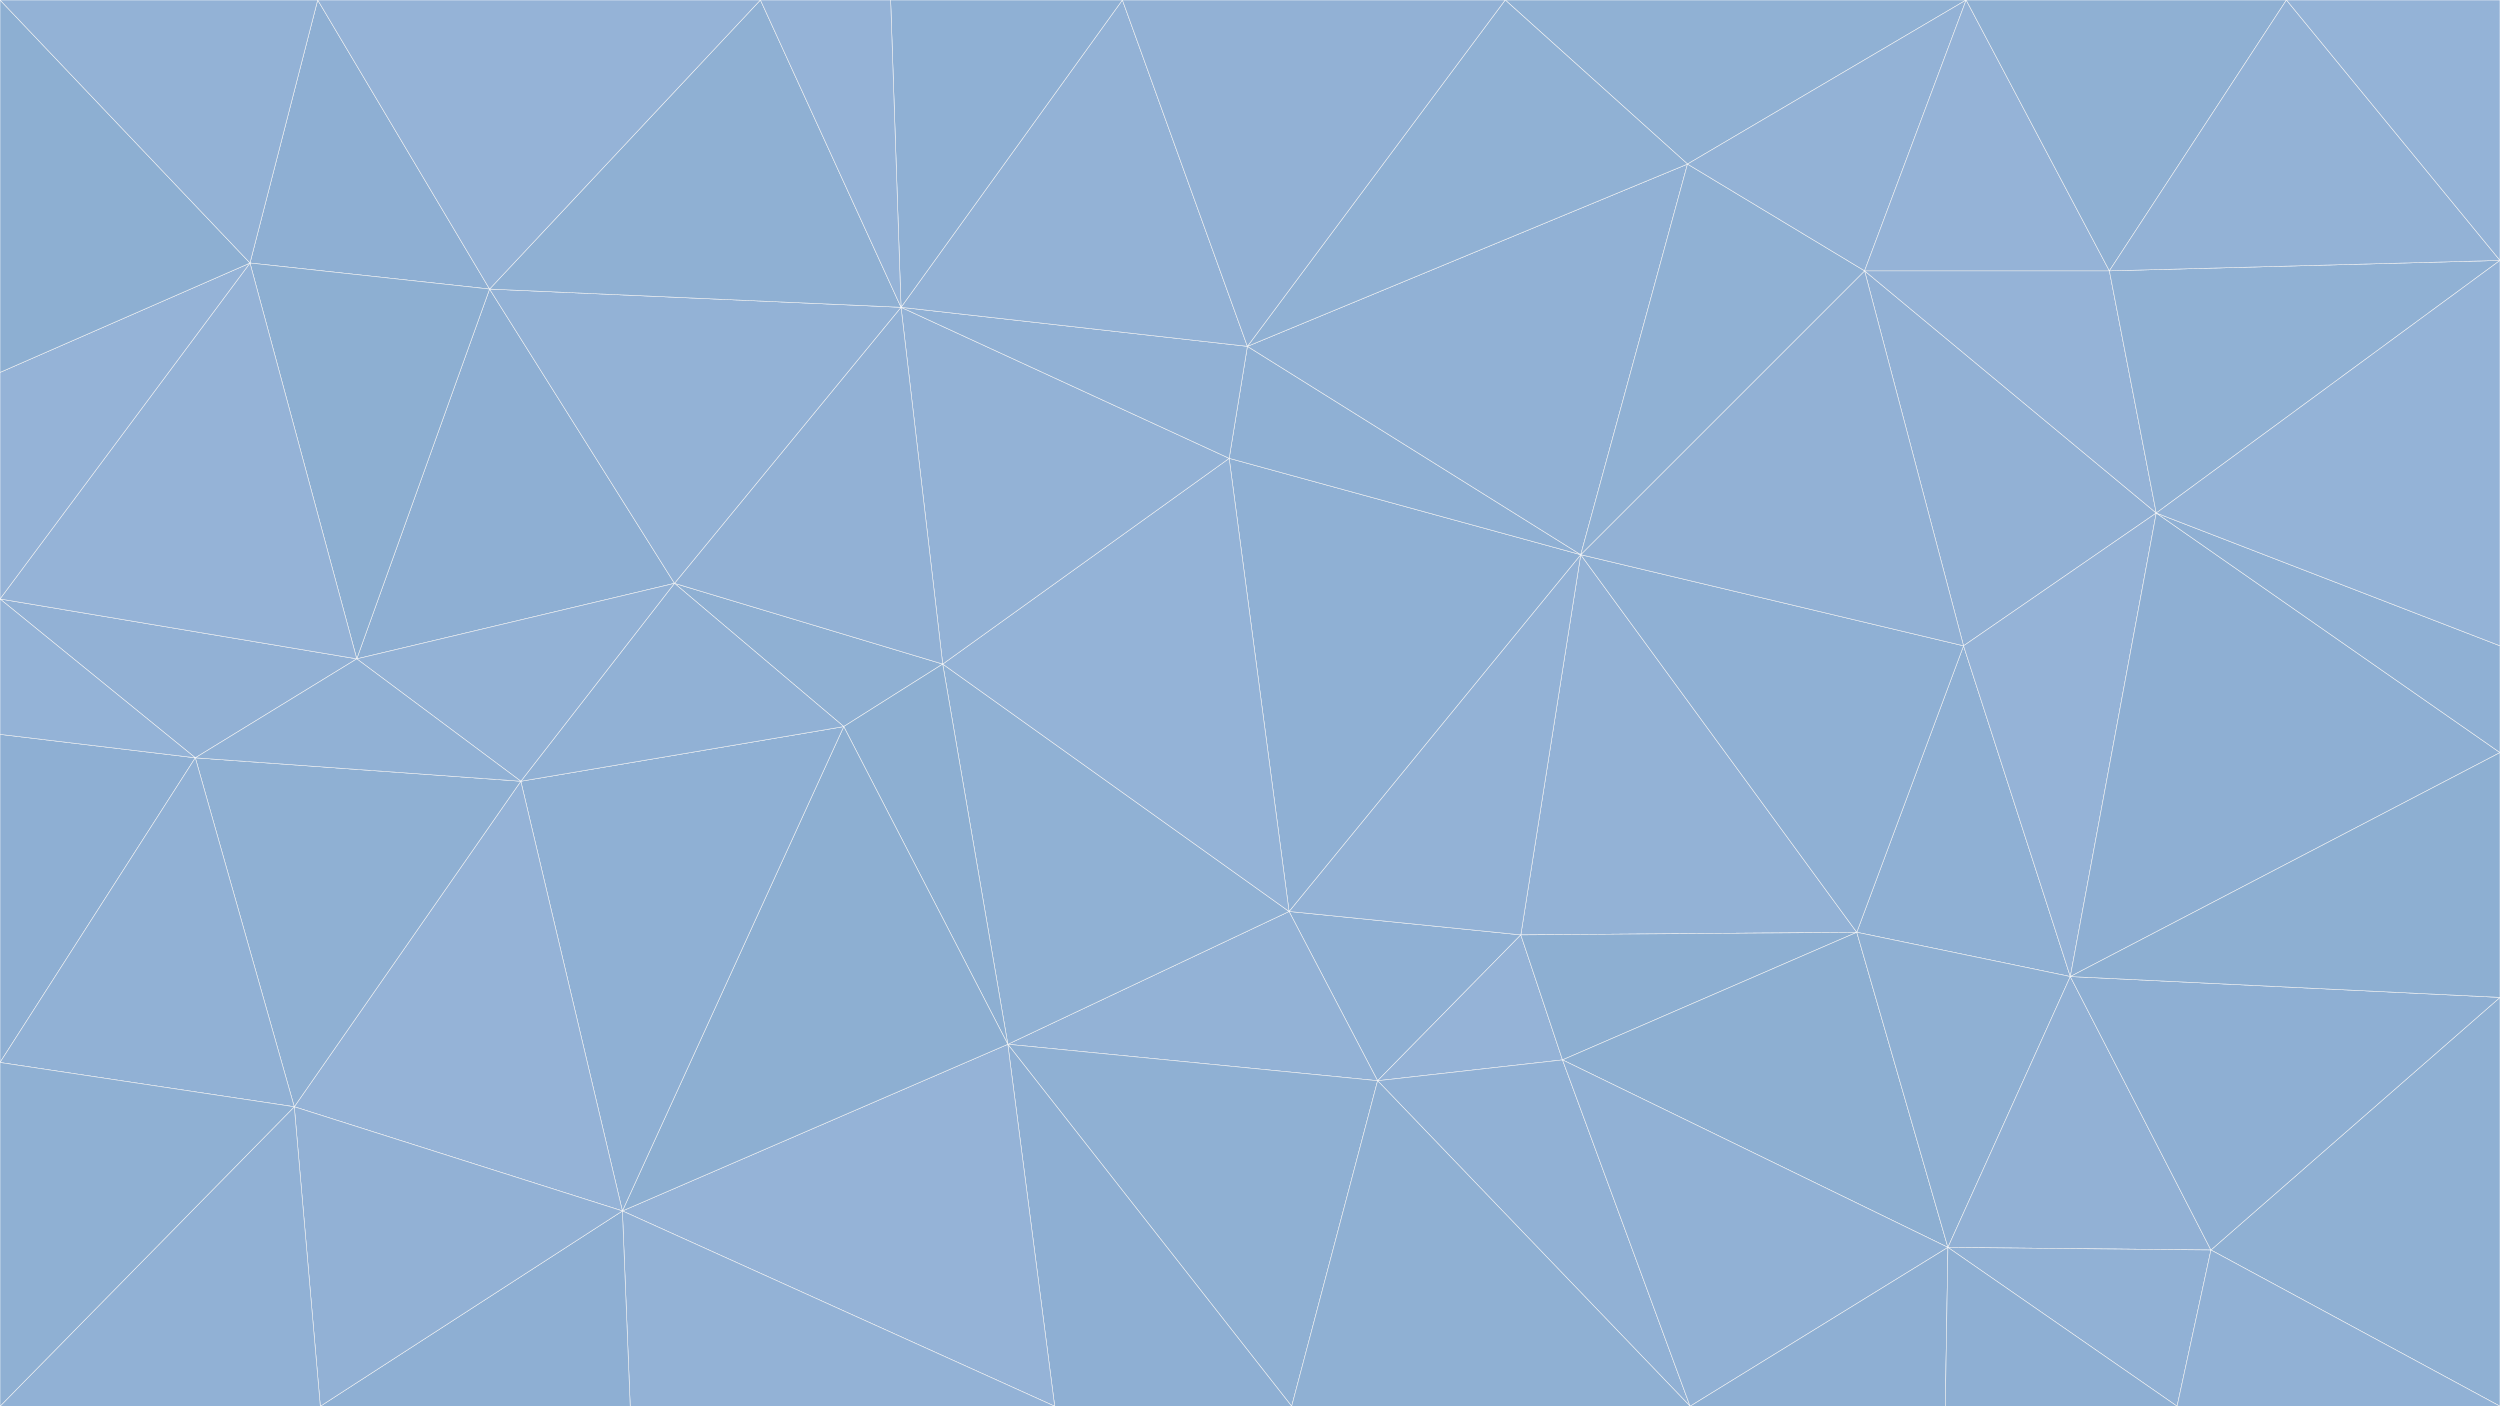 <svg id="background_wide" viewBox="0 0 960 540" width="960" height="540" xmlns="http://www.w3.org/2000/svg" xmlns:xlink="http://www.w3.org/1999/xlink" version="1.1">
<rect x="0" y="0" width="960" height="540" fill="#333333" stroke="none"/>
<g stroke-width="0.2" stroke-linejoin="bevel">
<path d="M495 350L529 415L584 359Z" fill="#8fb0d4" stroke="#FFFFFF"></path>
<path d="M529 415L600 407L584 359Z" fill="#95b3d7" stroke="#FFFFFF"></path>
<path d="M495 350L387 401L529 415Z" fill="#93b2d6" stroke="#FFFFFF"></path>
<path d="M713 358L607 213L584 359Z" fill="#93b2d6" stroke="#FFFFFF"></path>
<path d="M584 359L607 213L495 350Z" fill="#93b2d6" stroke="#FFFFFF"></path>
<path d="M495 350L362 255L387 401Z" fill="#90b1d4" stroke="#FFFFFF"></path>
<path d="M600 407L713 358L584 359Z" fill="#8dafd2" stroke="#FFFFFF"></path>
<path d="M387 401L496 540L529 415Z" fill="#8fb0d3" stroke="#FFFFFF"></path>
<path d="M529 415L649 540L600 407Z" fill="#91b1d5" stroke="#FFFFFF"></path>
<path d="M600 407L748 479L713 358Z" fill="#8dafd2" stroke="#FFFFFF"></path>
<path d="M607 213L472 176L495 350Z" fill="#8fb0d4" stroke="#FFFFFF"></path>
<path d="M496 540L649 540L529 415Z" fill="#8fb0d3" stroke="#FFFFFF"></path>
<path d="M472 176L362 255L495 350Z" fill="#94b3d7" stroke="#FFFFFF"></path>
<path d="M387 401L405 540L496 540Z" fill="#8eafd3" stroke="#FFFFFF"></path>
<path d="M239 465L405 540L387 401Z" fill="#95b3d7" stroke="#FFFFFF"></path>
<path d="M259 224L324 279L362 255Z" fill="#8fb0d3" stroke="#FFFFFF"></path>
<path d="M362 255L324 279L387 401Z" fill="#8dafd2" stroke="#FFFFFF"></path>
<path d="M649 540L748 479L600 407Z" fill="#91b1d5" stroke="#FFFFFF"></path>
<path d="M607 213L479 133L472 176Z" fill="#8fb0d4" stroke="#FFFFFF"></path>
<path d="M472 176L346 118L362 255Z" fill="#93b2d6" stroke="#FFFFFF"></path>
<path d="M795 375L754 248L713 358Z" fill="#8fb0d4" stroke="#FFFFFF"></path>
<path d="M713 358L754 248L607 213Z" fill="#8fb0d4" stroke="#FFFFFF"></path>
<path d="M607 213L648 63L479 133Z" fill="#91b1d5" stroke="#FFFFFF"></path>
<path d="M748 479L795 375L713 358Z" fill="#8fb0d3" stroke="#FFFFFF"></path>
<path d="M649 540L747 540L748 479Z" fill="#8eafd3" stroke="#FFFFFF"></path>
<path d="M748 479L849 480L795 375Z" fill="#92b1d5" stroke="#FFFFFF"></path>
<path d="M324 279L239 465L387 401Z" fill="#8dafd2" stroke="#FFFFFF"></path>
<path d="M346 118L259 224L362 255Z" fill="#92b1d5" stroke="#FFFFFF"></path>
<path d="M324 279L200 300L239 465Z" fill="#8fb0d4" stroke="#FFFFFF"></path>
<path d="M479 133L346 118L472 176Z" fill="#91b1d5" stroke="#FFFFFF"></path>
<path d="M828 197L716 104L754 248Z" fill="#92b1d5" stroke="#FFFFFF"></path>
<path d="M754 248L716 104L607 213Z" fill="#92b1d5" stroke="#FFFFFF"></path>
<path d="M479 133L431 0L346 118Z" fill="#93b2d6" stroke="#FFFFFF"></path>
<path d="M716 104L648 63L607 213Z" fill="#90b1d4" stroke="#FFFFFF"></path>
<path d="M836 540L849 480L748 479Z" fill="#91b1d5" stroke="#FFFFFF"></path>
<path d="M795 375L828 197L754 248Z" fill="#95b3d7" stroke="#FFFFFF"></path>
<path d="M960 289L828 197L795 375Z" fill="#8eafd3" stroke="#FFFFFF"></path>
<path d="M239 465L242 540L405 540Z" fill="#93b2d6" stroke="#FFFFFF"></path>
<path d="M747 540L836 540L748 479Z" fill="#8eafd3" stroke="#FFFFFF"></path>
<path d="M259 224L200 300L324 279Z" fill="#91b1d5" stroke="#FFFFFF"></path>
<path d="M239 465L123 540L242 540Z" fill="#8eafd3" stroke="#FFFFFF"></path>
<path d="M755 0L578 0L648 63Z" fill="#90b1d4" stroke="#FFFFFF"></path>
<path d="M648 63L578 0L479 133Z" fill="#90b1d4" stroke="#FFFFFF"></path>
<path d="M828 197L810 104L716 104Z" fill="#95b3d7" stroke="#FFFFFF"></path>
<path d="M716 104L755 0L648 63Z" fill="#93b2d6" stroke="#FFFFFF"></path>
<path d="M578 0L431 0L479 133Z" fill="#92b1d5" stroke="#FFFFFF"></path>
<path d="M188 111L137 253L259 224Z" fill="#8eafd3" stroke="#FFFFFF"></path>
<path d="M259 224L137 253L200 300Z" fill="#93b2d6" stroke="#FFFFFF"></path>
<path d="M188 111L259 224L346 118Z" fill="#93b2d6" stroke="#FFFFFF"></path>
<path d="M200 300L113 425L239 465Z" fill="#95b3d7" stroke="#FFFFFF"></path>
<path d="M431 0L342 0L346 118Z" fill="#8fb0d4" stroke="#FFFFFF"></path>
<path d="M960 540L960 383L849 480Z" fill="#8fb0d3" stroke="#FFFFFF"></path>
<path d="M849 480L960 383L795 375Z" fill="#8eafd3" stroke="#FFFFFF"></path>
<path d="M828 197L960 100L810 104Z" fill="#90b1d4" stroke="#FFFFFF"></path>
<path d="M810 104L755 0L716 104Z" fill="#95b3d7" stroke="#FFFFFF"></path>
<path d="M878 0L755 0L810 104Z" fill="#8fb0d3" stroke="#FFFFFF"></path>
<path d="M75 291L113 425L200 300Z" fill="#8fb0d3" stroke="#FFFFFF"></path>
<path d="M960 383L960 289L795 375Z" fill="#8dafd2" stroke="#FFFFFF"></path>
<path d="M292 0L188 111L346 118Z" fill="#8fb0d3" stroke="#FFFFFF"></path>
<path d="M960 289L960 248L828 197Z" fill="#8fb0d4" stroke="#FFFFFF"></path>
<path d="M342 0L292 0L346 118Z" fill="#95b3d7" stroke="#FFFFFF"></path>
<path d="M113 425L123 540L239 465Z" fill="#92b1d5" stroke="#FFFFFF"></path>
<path d="M836 540L960 540L849 480Z" fill="#91b1d5" stroke="#FFFFFF"></path>
<path d="M0 230L75 291L137 253Z" fill="#92b1d5" stroke="#FFFFFF"></path>
<path d="M137 253L75 291L200 300Z" fill="#91b1d5" stroke="#FFFFFF"></path>
<path d="M113 425L0 540L123 540Z" fill="#91b1d5" stroke="#FFFFFF"></path>
<path d="M960 248L960 100L828 197Z" fill="#94b3d7" stroke="#FFFFFF"></path>
<path d="M960 100L878 0L810 104Z" fill="#93b2d6" stroke="#FFFFFF"></path>
<path d="M122 0L96 101L188 111Z" fill="#8eafd3" stroke="#FFFFFF"></path>
<path d="M188 111L96 101L137 253Z" fill="#8dafd2" stroke="#FFFFFF"></path>
<path d="M0 282L0 408L75 291Z" fill="#8eafd3" stroke="#FFFFFF"></path>
<path d="M75 291L0 408L113 425Z" fill="#91b1d5" stroke="#FFFFFF"></path>
<path d="M0 230L0 282L75 291Z" fill="#94b3d7" stroke="#FFFFFF"></path>
<path d="M96 101L0 230L137 253Z" fill="#95b3d7" stroke="#FFFFFF"></path>
<path d="M292 0L122 0L188 111Z" fill="#95b3d7" stroke="#FFFFFF"></path>
<path d="M96 101L0 143L0 230Z" fill="#95b3d7" stroke="#FFFFFF"></path>
<path d="M960 100L960 0L878 0Z" fill="#94b3d7" stroke="#FFFFFF"></path>
<path d="M0 408L0 540L113 425Z" fill="#8fb0d3" stroke="#FFFFFF"></path>
<path d="M0 0L0 143L96 101Z" fill="#8dafd2" stroke="#FFFFFF"></path>
<path d="M122 0L0 0L96 101Z" fill="#93b2d6" stroke="#FFFFFF"></path>
</g>
</svg>